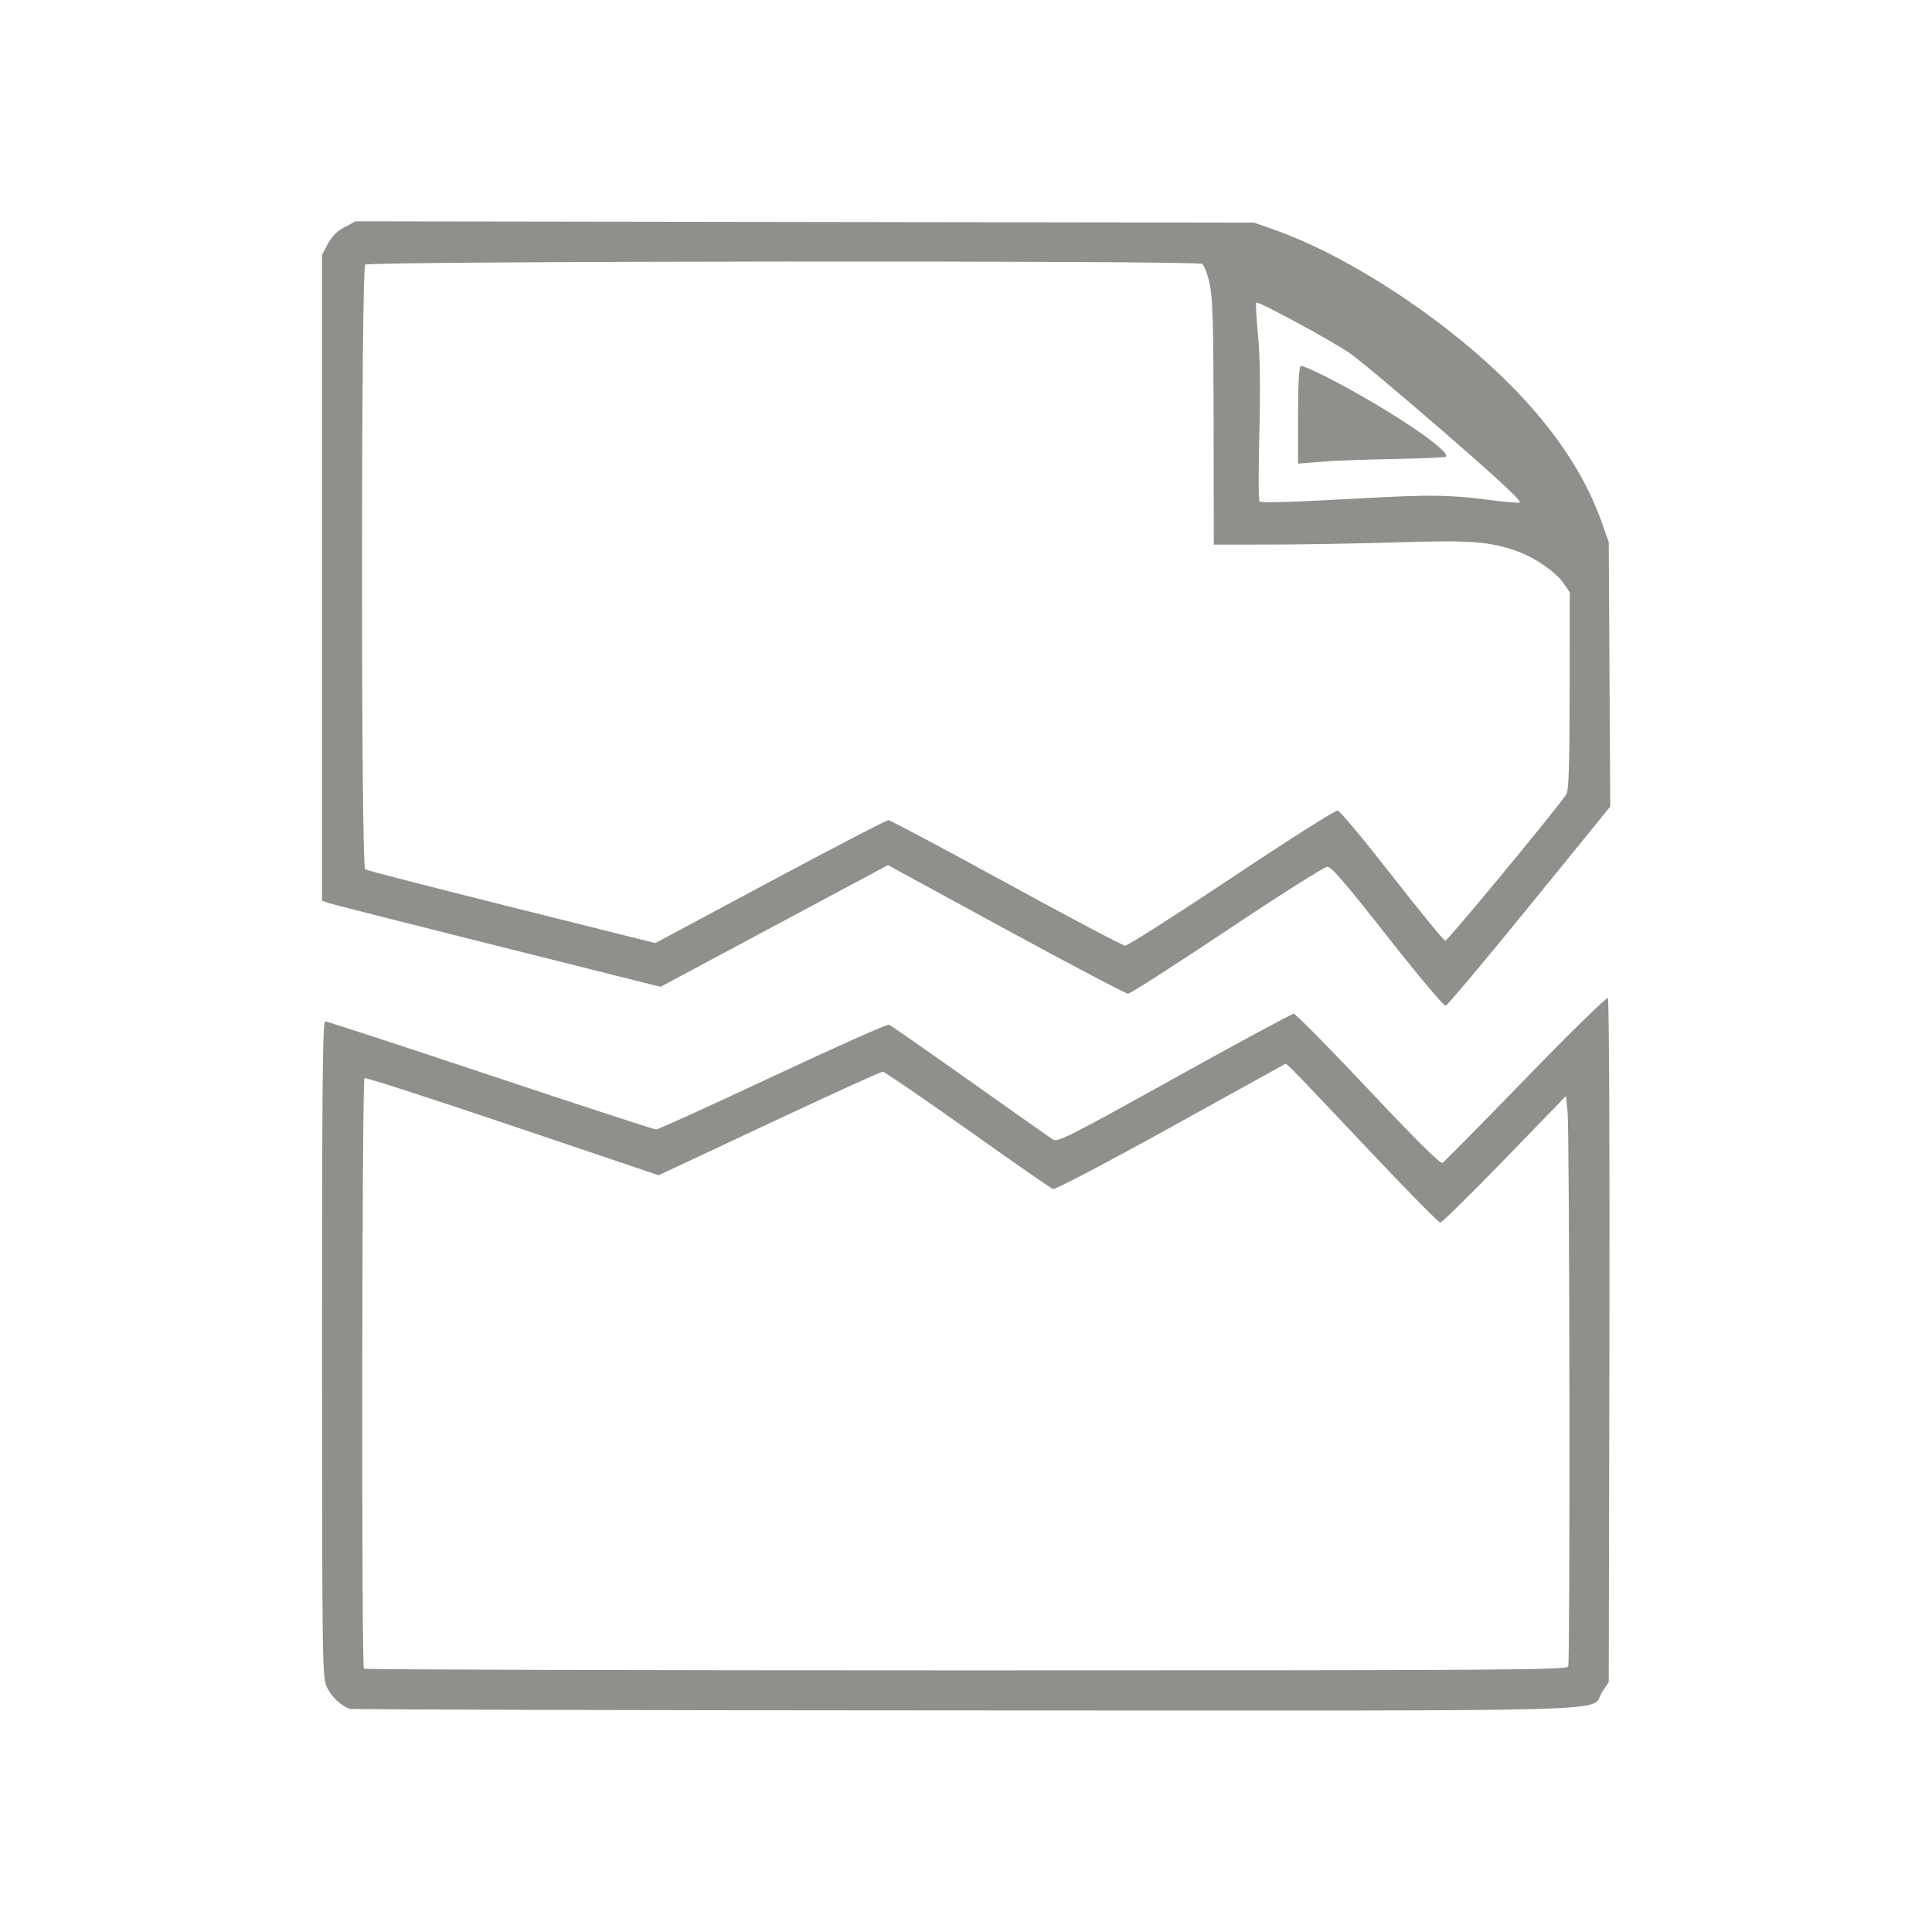 <?xml version="1.0" encoding="UTF-8" standalone="no"?>
<svg
   xmlns:dc="http://purl.org/dc/elements/1.1/"
   xmlns:cc="http://creativecommons.org/ns#"
   xmlns:rdf="http://www.w3.org/1999/02/22-rdf-syntax-ns#"
   xmlns:svg="http://www.w3.org/2000/svg"
   xmlns="http://www.w3.org/2000/svg"
   viewBox="0 0 768 768"
   height="768"
   width="768"
   id="svg2"
   version="1.1">
  <defs
     id="defs6" />
  <path
     id="path823"
     d="m 139,679.278 c -3.695,-1.388 -7.381,-4.906 -9.095,-8.68 -1.784,-3.929 -1.862,-9.49 -1.883,-134.349 -0.018,-104.026 0.231,-130.25 1.237,-130.25 0.692,0 30.276,9.675 65.741,21.5 35.465,11.825 65.093,21.5 65.838,21.5 0.746,0 21.595,-9.486 46.331,-21.079 24.736,-11.594 45.533,-20.865 46.215,-20.603 0.682,0.262 15.162,10.35 32.178,22.417 17.016,12.068 31.872,22.524 33.013,23.235 1.878,1.171 6.46,-1.144 48.187,-24.338 C 492.124,414.534 513.503,403 514.271,403 c 0.768,0 14.105,13.504 29.637,30.008 19.104,20.3 28.652,29.763 29.514,29.25 0.701,-0.417 15.586,-15.517 33.079,-33.555 17.789,-18.344 32.184,-32.418 32.666,-31.936 0.476,0.476 0.743,61.5 0.597,136.37 l -0.264,135.509 -2.661,4.02 c -5.332,8.057 19.582,7.343 -252.99,7.254 C 250.007,679.878 139.825,679.588 139,679.278 Z m 484.393,-16.86 c 0.804,-2.094 0.556,-212.068 -0.26,-220.33 L 622.5,435.676 598.108,460.838 C 584.693,474.677 573.18,486 572.524,486 c -0.656,0 -13.595,-13.162 -28.752,-29.25 -15.157,-16.087 -28.7,-30.311 -30.094,-31.607 l -2.535,-2.357 -45.567,25.216 c -25.895,14.33 -46.199,24.973 -47.03,24.654 -0.805,-0.309 -16.086,-10.933 -33.958,-23.609 C 366.716,436.371 351.544,426 350.872,426 c -0.672,0 -20.985,9.266 -45.141,20.592 l -43.919,20.592 -58.008,-19.588 c -31.905,-10.773 -58.412,-19.338 -58.906,-19.033 -1.033,0.639 -1.262,233.738 -0.231,234.77 C 145.033,663.7 252.76,664 384.06,664 c 216.765,0 238.782,-0.146 239.333,-1.582 z M 551.543,372.29 c -16.526,-21.065 -22.315,-27.78 -23.922,-27.747 -1.166,0.024 -19.104,11.386 -39.861,25.25 C 467.003,383.657 449.293,395 448.404,395 c -0.889,0 -22.725,-11.495 -48.525,-25.545 l -46.909,-25.545 -45.201,24.18 -45.201,24.18 -65.035,-16.303 C 161.766,367 131.488,359.3 130.25,358.856 L 128,358.05 V 229.682 101.315 l 2.303,-4.355 c 1.578,-2.985 3.681,-5.083 6.683,-6.671 L 141.365,87.973 319.933,88.237 498.5,88.5 l 8,2.81 c 25.63,9.004 58.179,29.222 83.591,51.924 23.138,20.67 38.868,42.369 46.589,64.266 l 2.821,8 0.299,52.566 0.299,52.566 -32.064,39.434 c -17.635,21.689 -32.654,39.564 -33.376,39.724 -0.722,0.16 -11.124,-12.215 -23.115,-27.5 z m -61.955,-23.348 c 22.313,-14.882 41.291,-26.919 42.174,-26.749 0.883,0.17 10.635,11.876 21.672,26.013 11.036,14.137 20.524,25.724 21.084,25.749 0.994,0.044 45.79,-54.195 48.197,-58.355 0.894,-1.547 1.224,-12.386 1.25,-41.118 L 624,235.464 l -2.412,-3.55 c -3.095,-4.555 -11.523,-10.346 -18.747,-12.882 -10.851,-3.809 -18.524,-4.36 -47.841,-3.44 -15.125,0.475 -37.625,0.873 -50,0.885 L 482.5,216.5 482.434,168 c -0.054,-39.973 -0.338,-49.705 -1.613,-55.356 -0.851,-3.771 -2.171,-7.252 -2.934,-7.735 C 475.599,103.46 146.652,103.748 145.2,105.2 c -1.717,1.717 -1.746,239.344 -0.03,240.405 0.644,0.398 26.856,7.149 58.25,15.003 l 57.08,14.28 45.639,-24.444 c 25.101,-13.444 46.251,-24.432 47,-24.418 0.749,0.014 21.836,11.229 46.861,24.922 25.025,13.693 46.292,24.932 47.259,24.975 0.968,0.043 20.015,-12.098 42.328,-26.98 z m 54.196,-150.992 c 23.892,-1.314 32.918,-1.197 46.638,0.602 6.511,0.854 12.672,1.416 13.691,1.25 1.294,-0.211 -7.691,-8.59 -29.813,-27.803 -17.416,-15.125 -34.451,-29.383 -37.854,-31.685 -7.855,-5.312 -36.368,-20.725 -37.059,-20.033 -0.286,0.286 0.022,6.078 0.685,12.869 0.819,8.385 0.993,20.873 0.543,38.907 -0.364,14.607 -0.348,26.872 0.036,27.257 0.708,0.708 11.854,0.355 43.135,-1.365 z M 516,165.209 c 0,-12.271 0.376,-19.323 1.051,-19.741 0.578,-0.357 7.891,3.03 16.25,7.527 22.471,12.09 43.484,26.552 41.485,28.552 -0.305,0.305 -9.495,0.709 -20.421,0.896 -10.926,0.188 -24.028,0.682 -29.116,1.099 l -9.25,0.758 z"
     style="fill:#8e908c" />
</svg>
